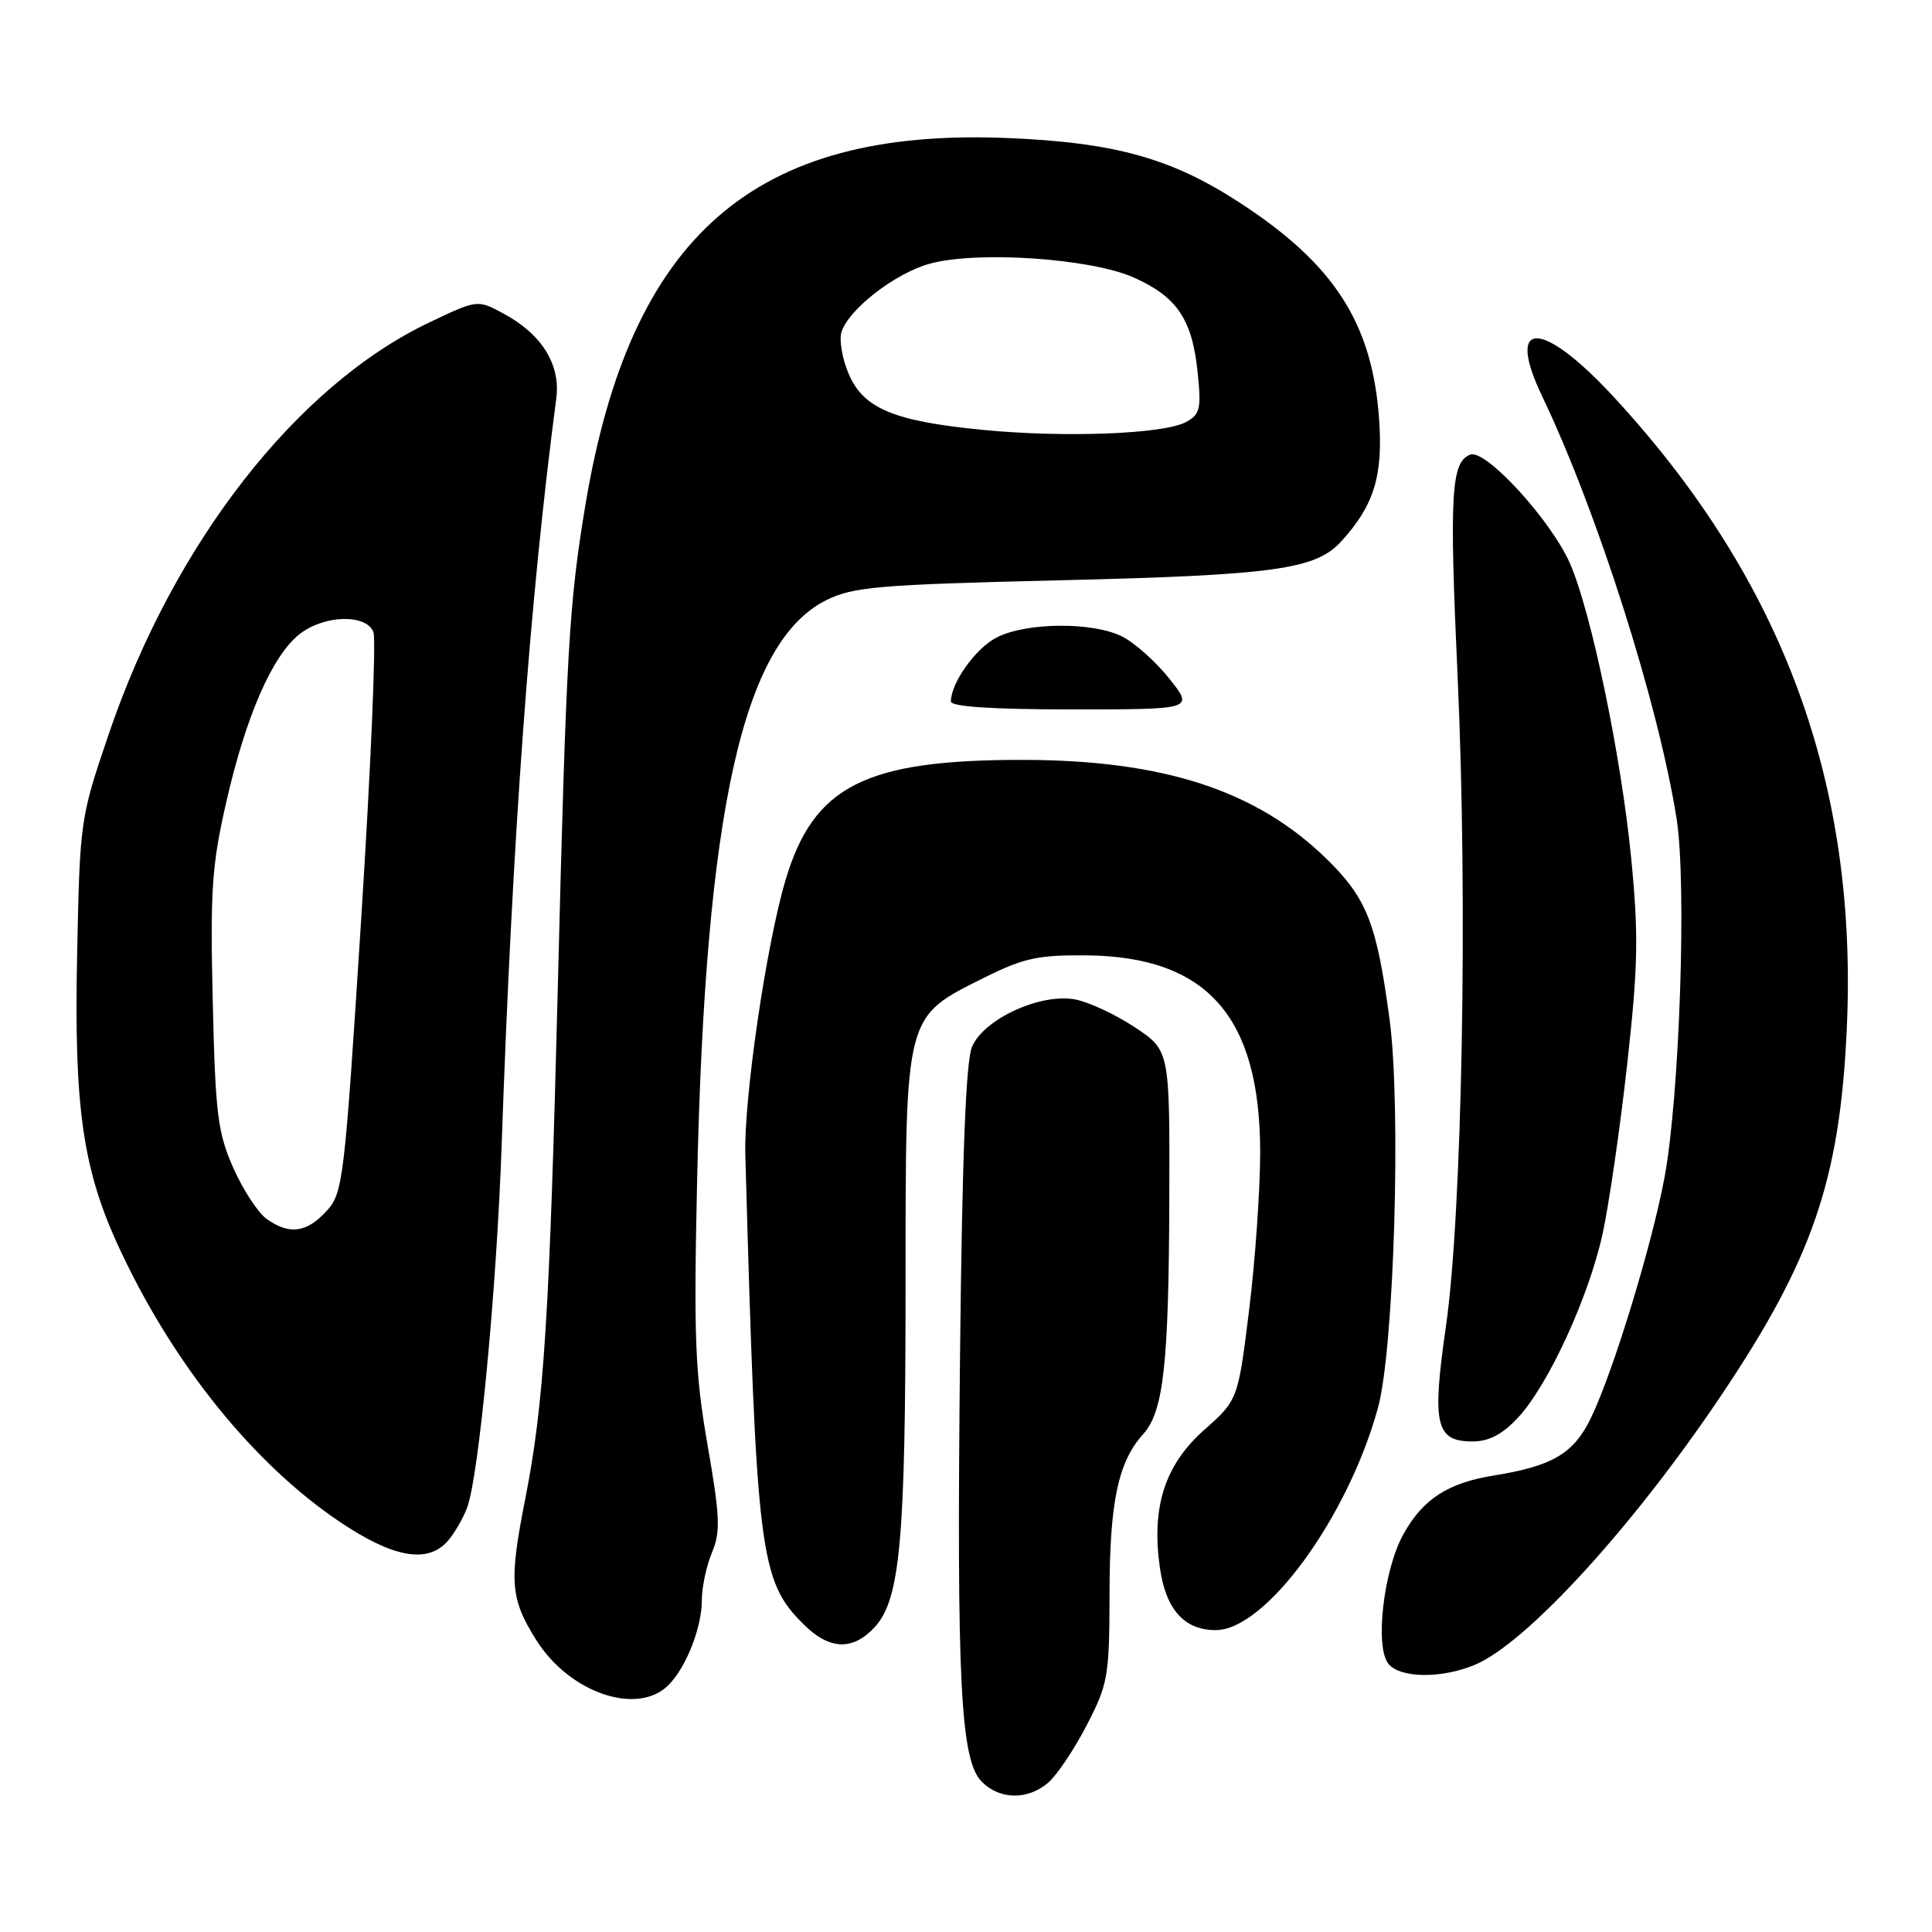 <?xml version="1.0" encoding="UTF-8" standalone="no"?>
<!DOCTYPE svg PUBLIC "-//W3C//DTD SVG 1.1//EN" "http://www.w3.org/Graphics/SVG/1.1/DTD/svg11.dtd" >
<svg xmlns="http://www.w3.org/2000/svg" xmlns:xlink="http://www.w3.org/1999/xlink" version="1.1" viewBox="0 0 256 256">
 <g >
 <path fill="currentColor"
d=" M 138.85 236.25 C 140.00 235.29 142.30 231.87 143.97 228.65 C 146.83 223.12 147.00 222.15 147.02 211.15 C 147.03 199.05 148.16 193.69 151.47 190.04 C 154.18 187.04 154.87 180.80 154.94 158.84 C 155.00 139.19 155.00 139.19 150.36 136.11 C 147.80 134.42 144.25 132.76 142.46 132.43 C 137.88 131.57 130.36 135.02 128.80 138.70 C 127.98 140.63 127.49 153.24 127.21 179.50 C 126.75 223.03 127.27 233.27 130.10 236.10 C 132.47 238.47 136.14 238.54 138.85 236.25 Z  M 88.57 223.29 C 90.93 220.92 93.00 215.66 93.00 212.00 C 93.00 210.31 93.60 207.49 94.34 205.72 C 95.49 202.95 95.41 200.98 93.76 191.50 C 92.10 181.98 91.91 177.26 92.37 156.50 C 93.44 107.42 98.43 85.00 109.50 79.52 C 113.07 77.75 116.39 77.47 140.50 76.89 C 168.87 76.21 174.32 75.45 177.70 71.76 C 182.05 67.01 183.27 63.08 182.74 55.57 C 181.85 42.85 176.82 35.02 164.29 26.87 C 155.25 20.97 147.72 18.87 133.50 18.29 C 99.93 16.91 83.54 31.15 77.57 66.90 C 75.39 80.01 75.03 86.23 73.92 130.50 C 72.82 174.41 72.09 185.92 69.62 198.50 C 67.43 209.58 67.60 211.81 71.06 217.32 C 75.46 224.32 84.46 227.39 88.57 223.29 Z  M 195.42 220.60 C 202.25 217.75 216.32 202.37 227.98 185.03 C 240.14 166.95 243.77 156.40 244.70 136.50 C 246.23 104.01 236.33 77.03 213.97 52.75 C 204.35 42.29 199.39 42.17 204.35 52.52 C 211.64 67.76 219.74 93.20 222.16 108.50 C 223.51 117.05 222.56 145.24 220.56 156.00 C 218.89 164.98 213.75 181.80 210.82 187.86 C 208.54 192.59 205.75 194.25 198.00 195.50 C 191.87 196.49 188.59 198.60 185.99 203.23 C 183.33 207.96 182.13 218.25 183.99 220.48 C 185.56 222.38 191.02 222.44 195.42 220.60 Z  M 115.85 215.66 C 119.28 212.01 119.99 204.25 119.99 170.40 C 120.00 134.08 119.81 134.84 130.49 129.51 C 135.62 126.95 137.56 126.53 143.99 126.59 C 159.93 126.76 166.93 134.67 166.98 152.54 C 166.99 157.51 166.33 166.96 165.52 173.54 C 164.04 185.50 164.04 185.50 159.53 189.50 C 154.37 194.09 152.57 199.62 153.67 207.59 C 154.44 213.23 156.89 216.00 161.09 216.00 C 167.71 216.00 178.63 201.03 182.60 186.50 C 184.73 178.70 185.68 146.59 184.12 135.03 C 182.42 122.35 181.12 119.04 175.80 113.83 C 166.52 104.74 154.15 100.70 135.50 100.69 C 114.65 100.67 107.81 104.13 104.10 116.57 C 101.55 125.09 98.55 145.57 98.76 153.00 C 100.23 206.05 100.65 209.46 106.50 215.25 C 109.90 218.62 112.95 218.75 115.85 215.66 Z  M 59.28 204.25 C 60.15 203.28 61.32 201.28 61.89 199.79 C 63.44 195.72 65.82 170.69 66.48 151.50 C 67.89 110.97 70.19 79.49 73.71 52.80 C 74.30 48.31 71.80 44.28 66.70 41.54 C 63.26 39.69 63.26 39.69 56.88 42.73 C 39.29 51.10 23.00 72.01 14.42 97.24 C 10.63 108.37 10.58 108.70 10.22 126.50 C 9.79 146.93 10.98 155.09 15.92 165.63 C 23.05 180.88 33.64 193.99 44.99 201.63 C 52.06 206.39 56.59 207.22 59.28 204.25 Z  M 201.13 187.86 C 205.13 183.57 210.49 171.95 212.35 163.50 C 213.19 159.65 214.66 149.57 215.60 141.11 C 217.06 127.97 217.14 123.94 216.13 113.61 C 214.81 100.18 210.85 81.11 208.04 74.68 C 205.54 68.96 196.85 59.46 194.82 60.24 C 192.27 61.22 192.03 65.37 193.15 89.88 C 194.50 119.52 193.75 160.76 191.59 175.78 C 189.72 188.78 190.23 191.00 195.13 191.00 C 197.28 191.00 199.08 190.06 201.13 187.86 Z  M 154.98 89.97 C 153.22 87.75 150.42 85.23 148.75 84.37 C 144.89 82.38 135.99 82.44 132.04 84.48 C 129.26 85.92 126.00 90.49 126.00 92.95 C 126.00 93.64 131.52 94.00 142.08 94.00 C 158.17 94.00 158.17 94.00 154.98 89.97 Z  M 130.32 56.97 C 118.41 55.82 114.37 54.13 112.42 49.46 C 111.59 47.48 111.18 45.01 111.50 43.99 C 112.47 40.95 118.66 36.17 123.24 34.93 C 129.54 33.22 144.47 34.23 150.18 36.75 C 155.95 39.31 157.97 42.29 158.69 49.32 C 159.20 54.18 159.02 54.92 157.14 55.93 C 154.17 57.51 141.21 58.02 130.32 56.97 Z  M 35.36 161.54 C 34.22 160.74 32.22 157.70 30.93 154.79 C 28.84 150.08 28.54 147.67 28.19 132.66 C 27.84 117.95 28.07 114.60 30.01 106.16 C 32.60 94.84 36.09 86.86 39.70 84.02 C 42.94 81.48 48.52 81.32 49.48 83.75 C 49.86 84.71 49.13 101.82 47.86 121.76 C 45.63 156.67 45.46 158.10 43.23 160.51 C 40.60 163.35 38.36 163.64 35.36 161.54 Z "/>
</g>
</svg>